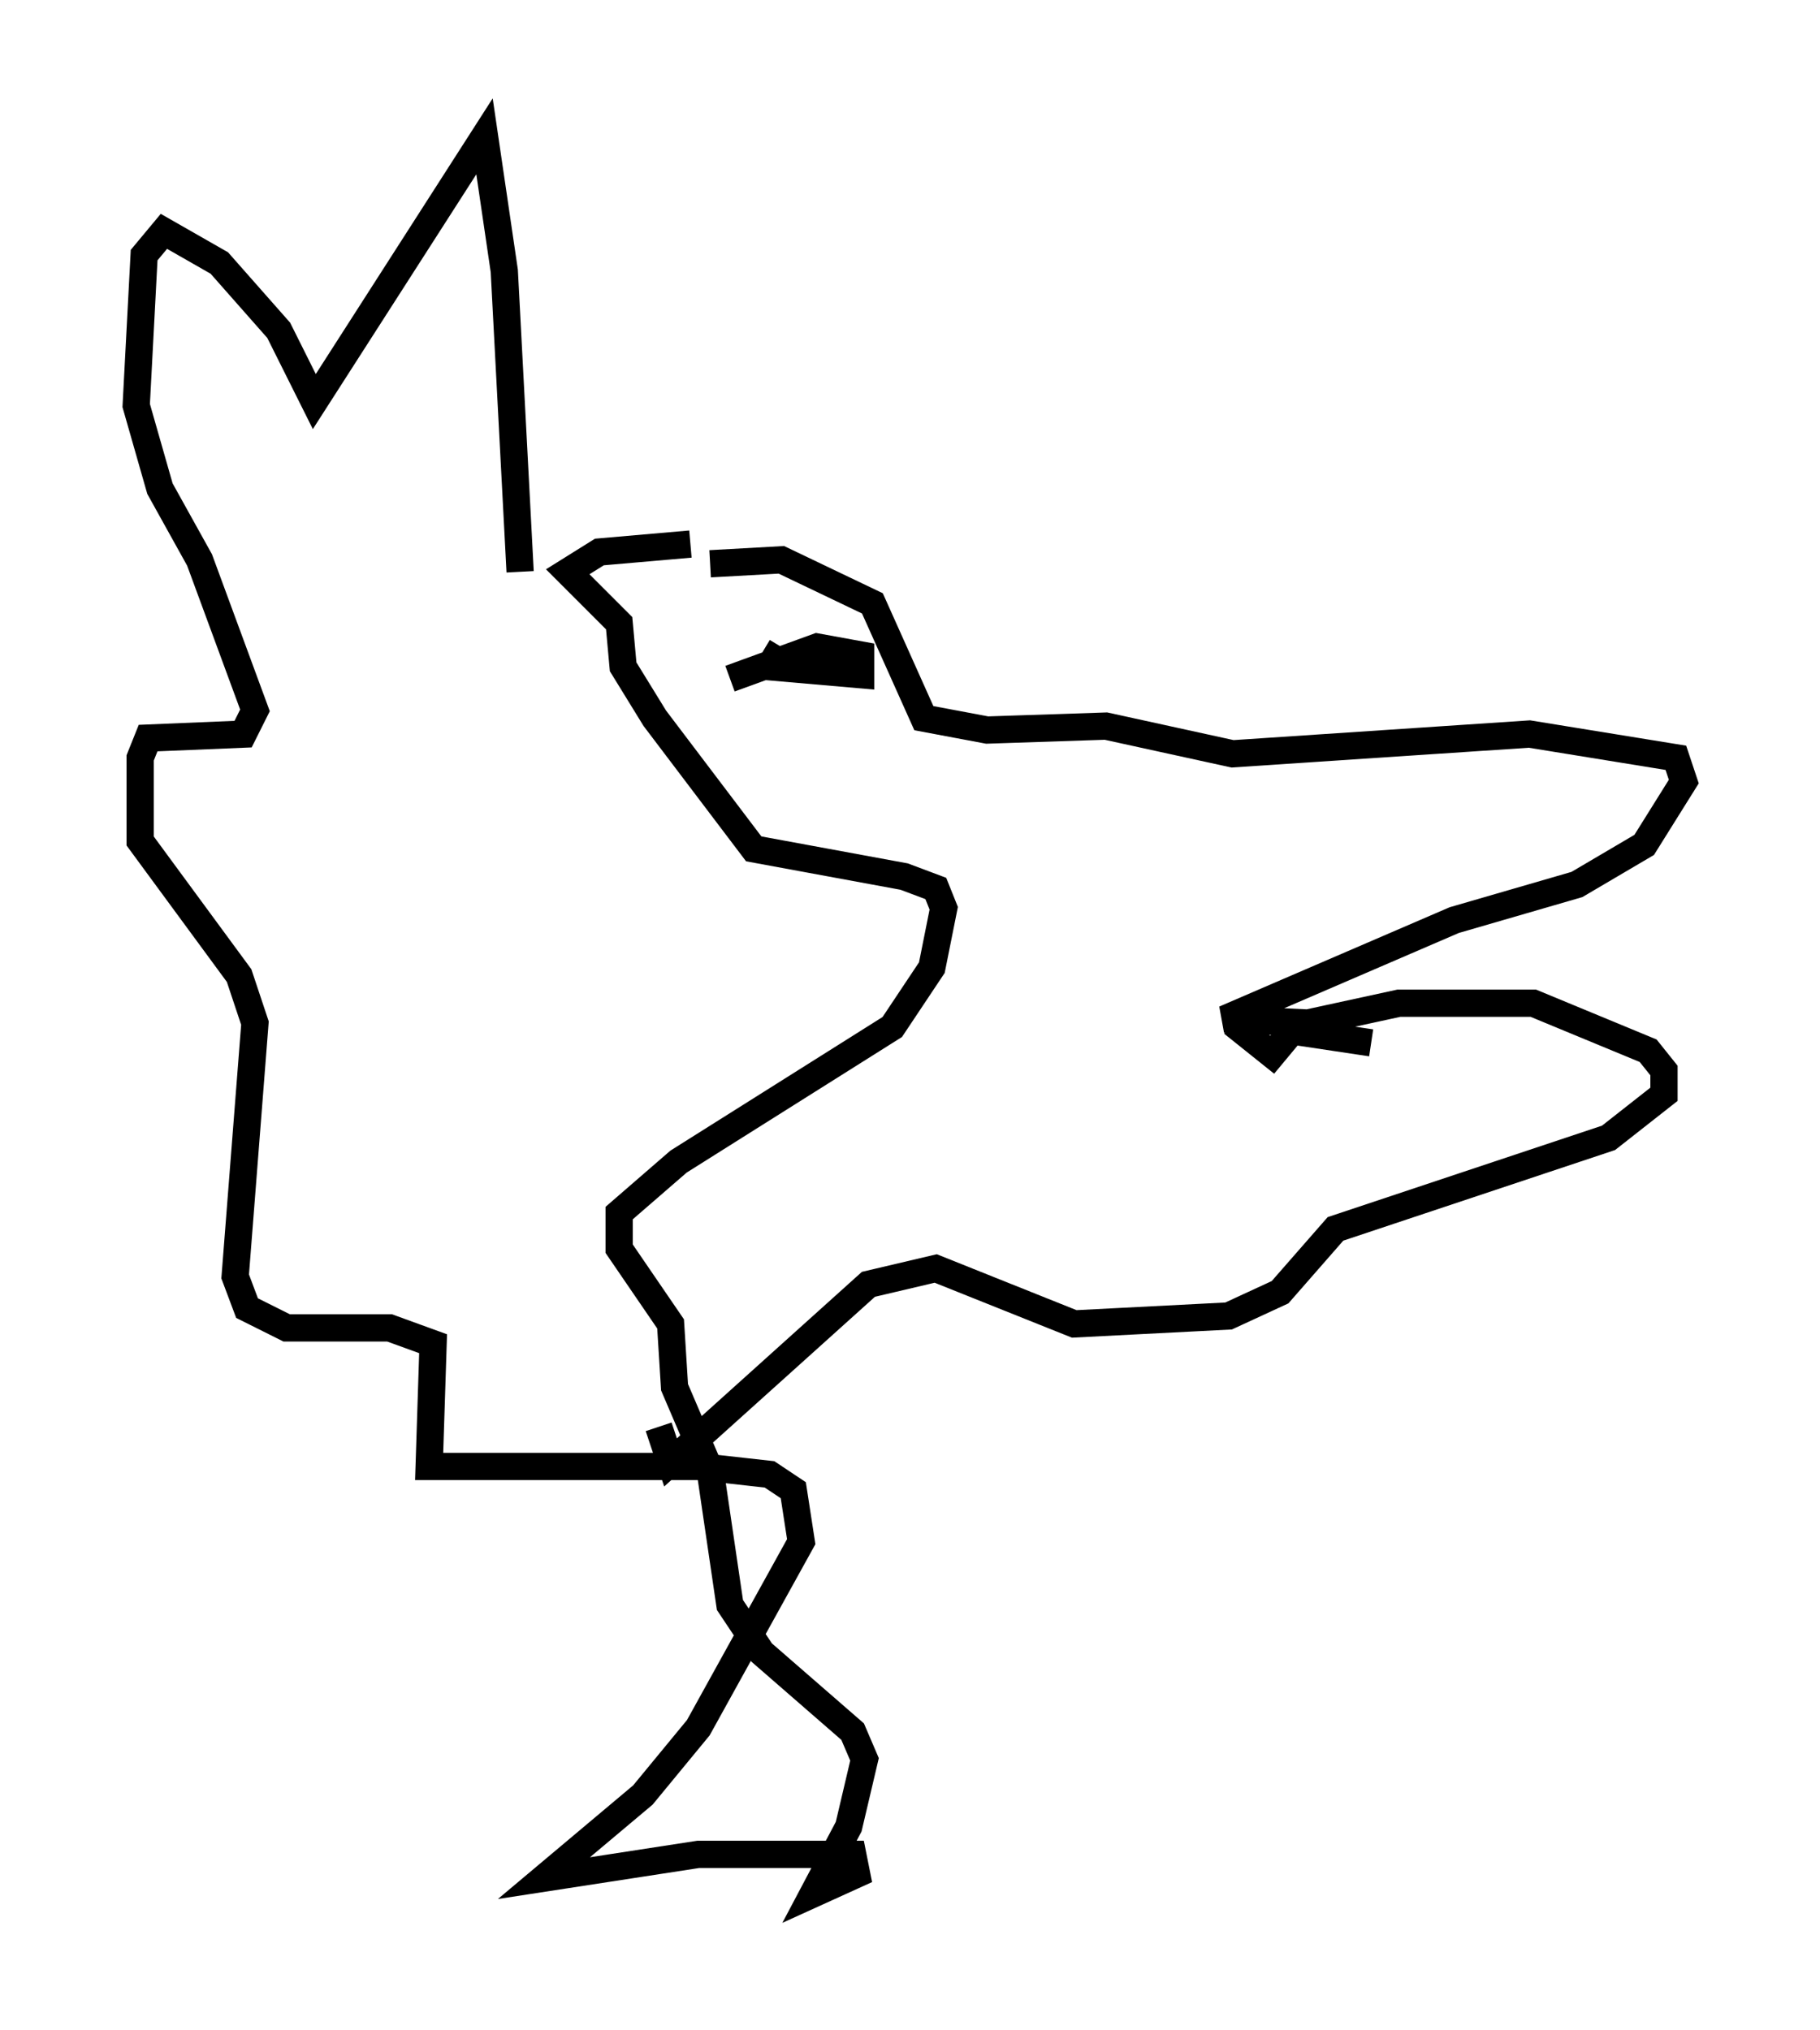<?xml version="1.0" encoding="utf-8" ?>
<svg baseProfile="full" height="74.491" version="1.1" width="66.793" xmlns="http://www.w3.org/2000/svg" xmlns:ev="http://www.w3.org/2001/xml-events" xmlns:xlink="http://www.w3.org/1999/xlink"><defs /><rect fill="white" height="74.491" width="66.793" x="0" y="0" /><path d="M19.525, 22.14 m6.536, -1.453 l2.615, -0.145 3.341, 1.598 l1.888, 4.212 2.324, 0.436 l4.358, -0.145 4.648, 1.017 l10.894, -0.726 5.374, 0.872 l0.291, 0.872 -1.453, 2.324 l-2.469, 1.453 -4.503, 1.307 l-8.425, 3.631 3.05, 0.145 l3.341, -0.726 4.939, 0.0 l4.212, 1.743 0.581, 0.726 l0.0, 0.872 -2.034, 1.598 l-10.022, 3.341 -2.034, 2.324 l-1.888, 0.872 -5.665, 0.291 l-5.084, -2.034 -2.469, 0.581 l-7.263, 6.536 -0.436, -1.307 m-5.084, -31.374 l-0.581, -11.039 -0.726, -4.939 l-6.246, 9.732 -1.307, -2.615 l-2.179, -2.469 -2.034, -1.162 l-0.726, 0.872 -0.291, 5.52 l0.872, 3.05 1.453, 2.615 l2.034, 5.52 -0.436, 0.872 l-3.486, 0.145 -0.291, 0.726 l0.0, 3.05 3.631, 4.939 l0.581, 1.743 -0.726, 9.296 l0.436, 1.162 1.453, 0.726 l3.777, 0.0 1.598, 0.581 l-0.145, 4.503 9.877, 0.0 l2.615, 0.291 0.872, 0.581 l0.291, 1.888 -3.777, 6.827 l-2.034, 2.469 -3.631, 3.05 l5.665, -0.872 5.665, 0.0 l0.145, 0.726 -1.598, 0.726 l1.307, -2.469 0.581, -2.469 l-0.436, -1.017 -3.341, -2.905 l-1.162, -1.743 -0.726, -4.939 l-1.307, -3.05 -0.145, -2.324 l-1.888, -2.76 0.0, -1.307 l2.179, -1.888 7.844, -4.939 l1.453, -2.179 0.436, -2.179 l-0.291, -0.726 -1.162, -0.436 l-5.52, -1.017 -3.631, -4.793 l-1.162, -1.888 -0.145, -1.598 l-1.888, -1.888 1.162, -0.726 l3.341, -0.291 m3.341, 3.777 l-0.436, 0.726 3.341, 0.291 l0.0, -0.726 -1.598, -0.291 l-3.196, 1.162 m18.447, 12.637 l1.453, 1.162 0.726, -0.872 l2.905, 0.436 " fill="none" stroke="black" stroke-width="1" /></svg>